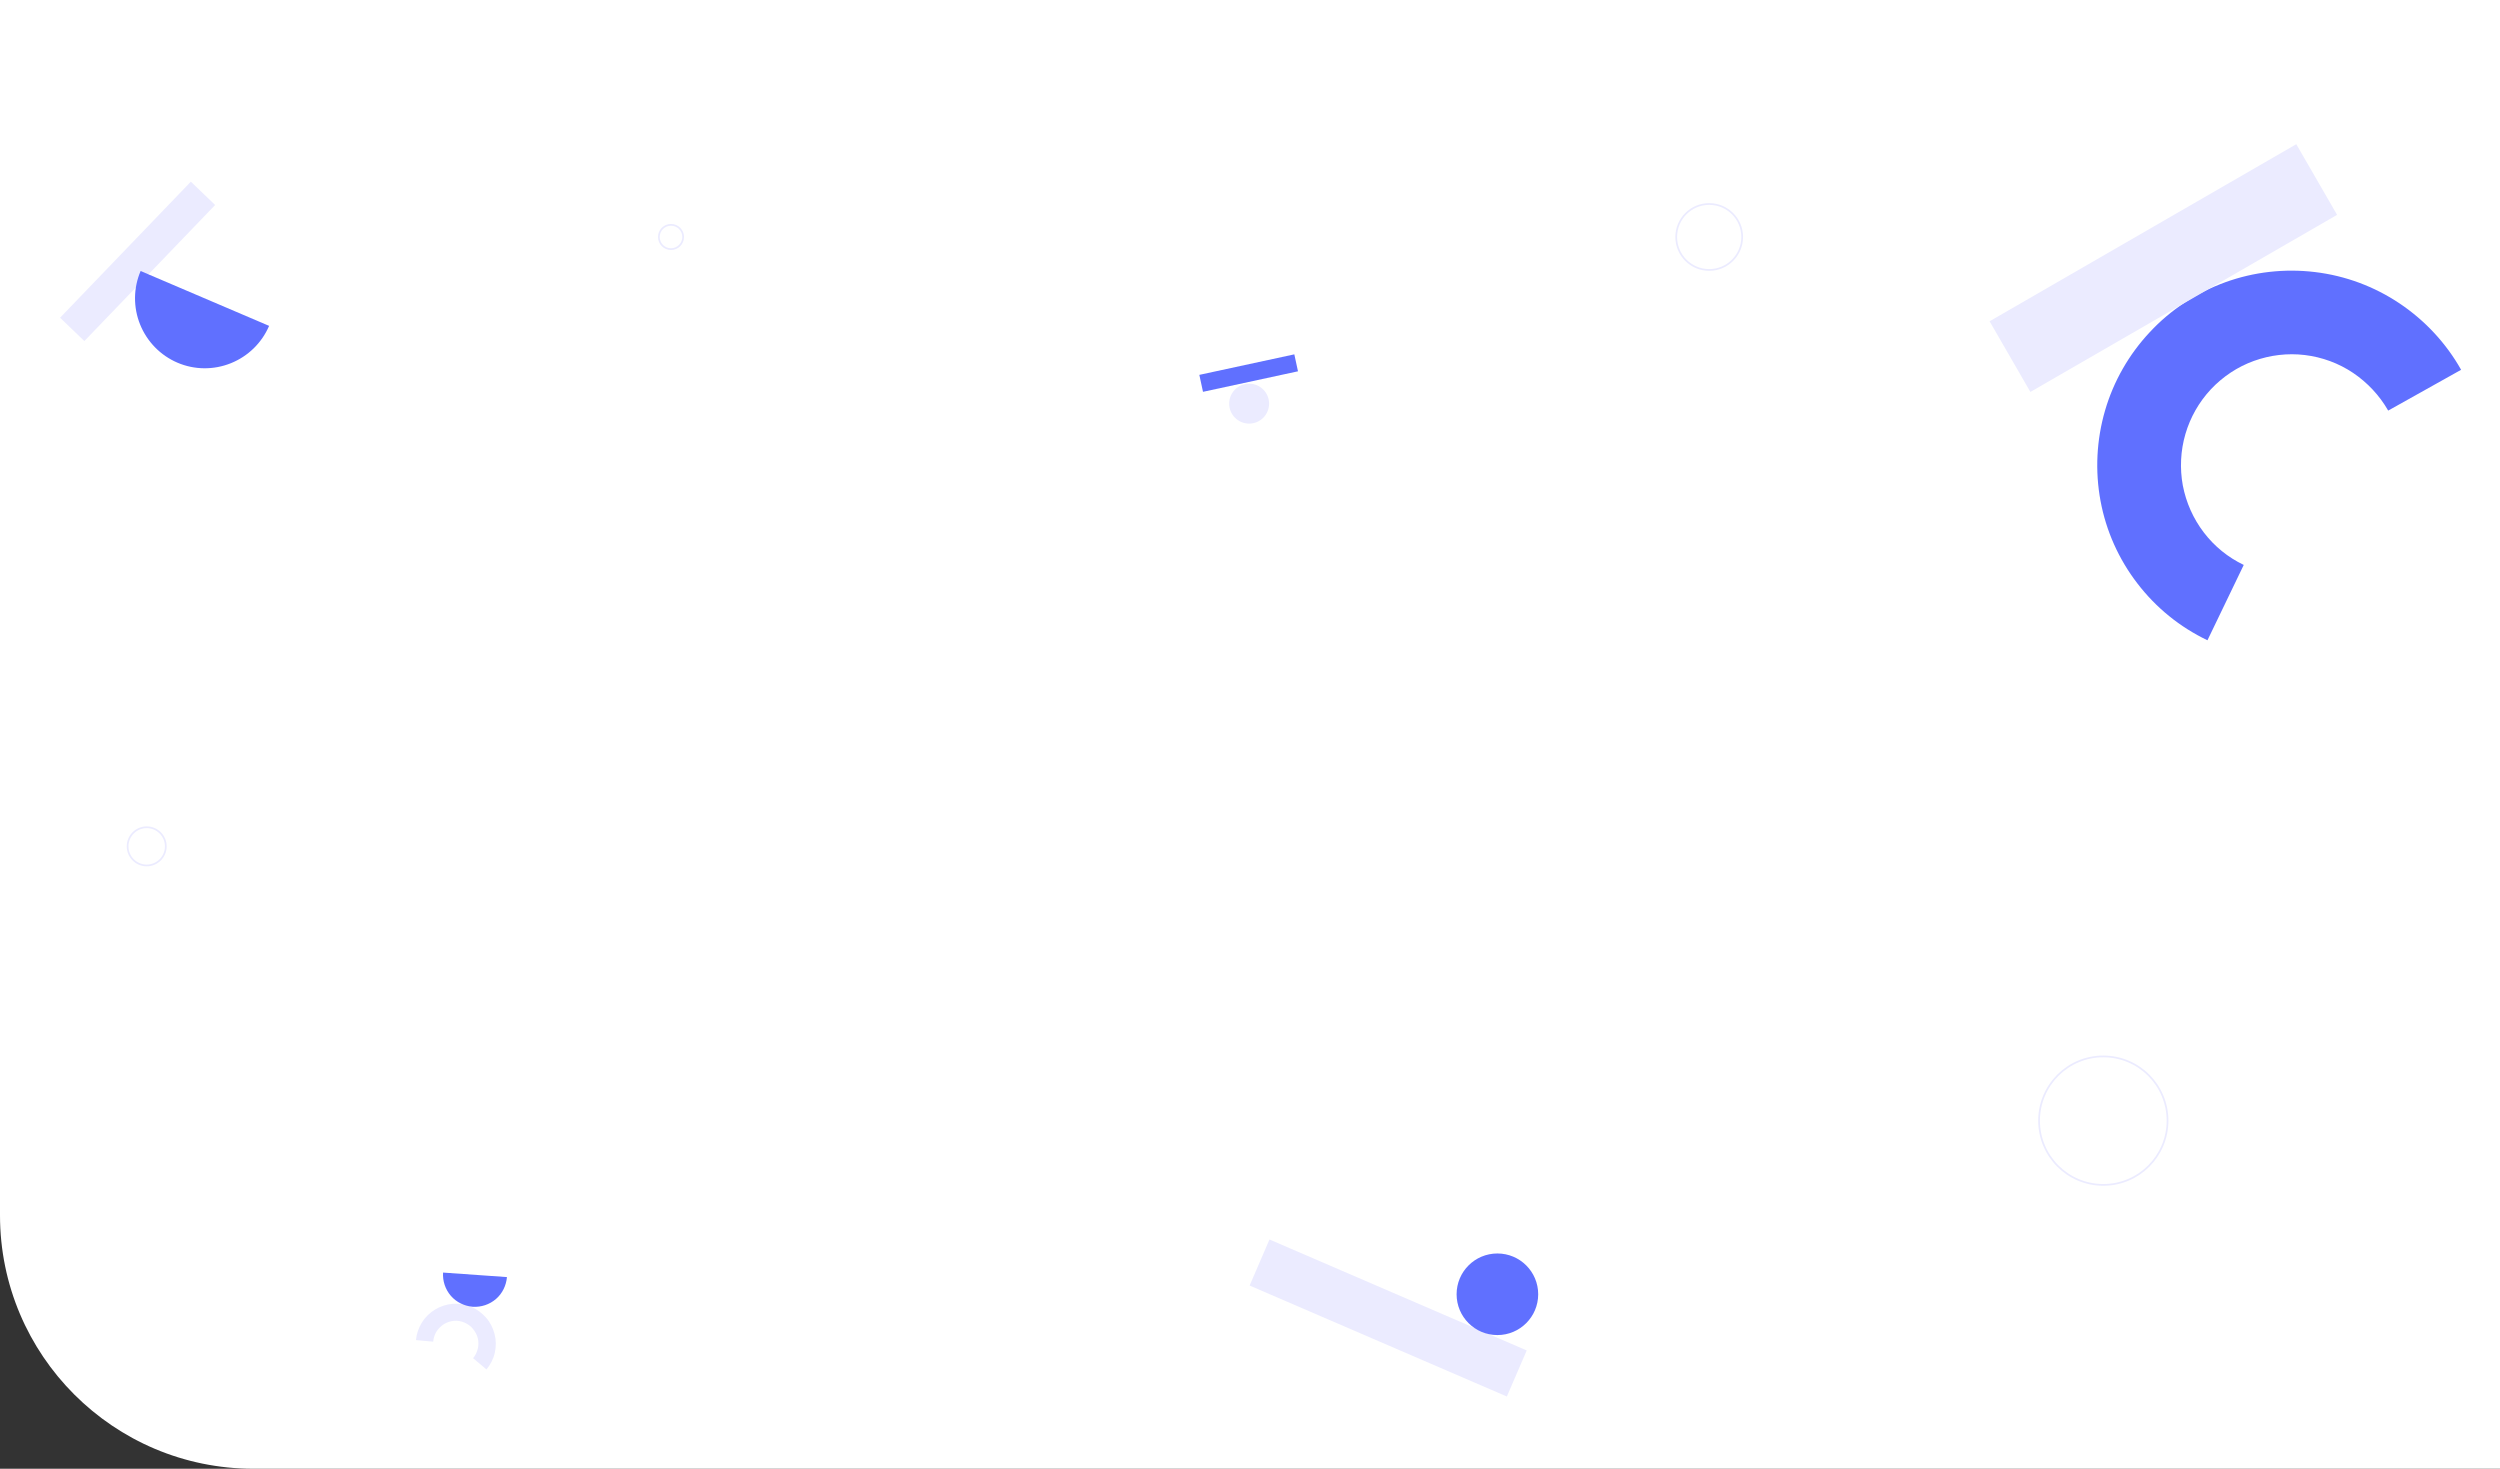 <?xml version="1.0" encoding="utf-8"?>
<!-- Generator: Adobe Illustrator 24.1.2, SVG Export Plug-In . SVG Version: 6.00 Build 0)  -->
<svg version="1.1" id="Layer_1" xmlns="http://www.w3.org/2000/svg" xmlns:xlink="http://www.w3.org/1999/xlink" x="0px" y="0px"
	 viewBox="0 0 1440 846" style="enable-background:new 0 0 1440 846;" xml:space="preserve">
<rect x="0" y="0" width="1440" height="846" fill="#333333" stroke="none"/>
<style type="text/css">
	.st0{fill:#FFFFFF;}
	.st1{fill:#6070FF;}
	.st2{fill:#EBEBFF;}
	.st3{fill:#FFFFFF;stroke:#EBEBFF;}
</style>
<path class="st0" d="M0-70h1440v916H146C65.4,846,0,780.6,0,700V-70z"/>
<g>
	<path class="st1" d="M1417.6,213c-8.6-15.3-20.8-28.4-35.4-38.2s-31.3-16-48.8-18.1s-35.2-0.1-51.7,5.9s-31.4,15.8-43.4,28.7
		c-12,12.8-20.9,28.3-25.8,45.2s-5.8,34.7-2.6,52c3.2,17.3,10.5,33.6,21.2,47.5c10.7,14,24.5,25.2,40.4,32.8l20.9-43.4
		c-9-4.3-16.9-10.7-23-18.7s-10.2-17.2-12.1-27.1c-1.8-9.8-1.3-20,1.5-29.6s7.8-18.4,14.7-25.8c6.9-7.3,15.3-12.9,24.7-16.3
		c9.4-3.4,19.5-4.6,29.4-3.4c9.9,1.2,19.5,4.7,27.8,10.3s15.2,13,20.2,21.7L1417.6,213z"/>
	<path class="st2" d="M280.2,788.8c2.3-2.8,4-6,4.8-9.6c0.8-3.5,0.8-7.2-0.1-10.7s-2.5-6.8-4.9-9.5s-5.3-4.9-8.6-6.3
		c-3.3-1.4-7-2-10.6-1.7s-7.1,1.4-10.2,3.3c-3.1,1.9-5.7,4.4-7.6,7.5c-1.9,3.1-3.1,6.5-3.4,10.1l9.9,0.9c0.2-2,0.8-4,1.9-5.8
		c1.1-1.7,2.6-3.2,4.3-4.3c1.8-1.1,3.7-1.7,5.8-1.9c2.1-0.2,4.1,0.2,6,1s3.6,2,4.9,3.6s2.3,3.4,2.8,5.4s0.5,4.1,0,6.1
		s-1.4,3.9-2.7,5.4L280.2,788.8z"/>
	<rect x="1144.1" y="130.9" transform="matrix(0.866 -0.5 0.5 0.866 89.76 643.743)" class="st2" width="204" height="47"/>
	
		<rect x="785.4" y="678.5" transform="matrix(0.396 -0.918 0.918 0.396 -214.1 1192.787)" class="st2" width="28.9" height="161.4"/>
	
		<rect x="691.6" y="209.7" transform="matrix(0.977 -0.211 0.211 0.977 -29.122 156.973)" class="st1" width="56" height="10"/>
	
		<rect x="24.9" y="140.8" transform="matrix(0.693 -0.721 0.721 0.693 -84.171 103.386)" class="st2" width="108.7" height="19.4"/>
	<circle class="st1" cx="862.5" cy="745.5" r="23.5"/>
	<circle class="st2" cx="719.5" cy="232.5" r="11.5"/>
	<circle class="st3" cx="1211.5" cy="645.5" r="37"/>
	<circle class="st3" cx="984.5" cy="136.5" r="19"/>
	<circle class="st3" cx="386.5" cy="136.5" r="7"/>
	<circle class="st3" cx="84.5" cy="487.5" r="11"/>
	<path class="st1" d="M81,156.1c-4.2,9.8-4.3,20.9-0.3,30.8c4,9.9,11.7,17.8,21.5,22s20.9,4.3,30.8,0.3s17.8-11.7,22-21.5L81,156.1z
		"/>
	<path class="st1" d="M255.2,733c-0.3,4.9,1.3,9.7,4.5,13.4s7.8,5.9,12.6,6.3c4.9,0.3,9.7-1.3,13.4-4.5c3.7-3.2,5.9-7.8,6.3-12.6
		L255.2,733z"/>
</g>
</svg>
